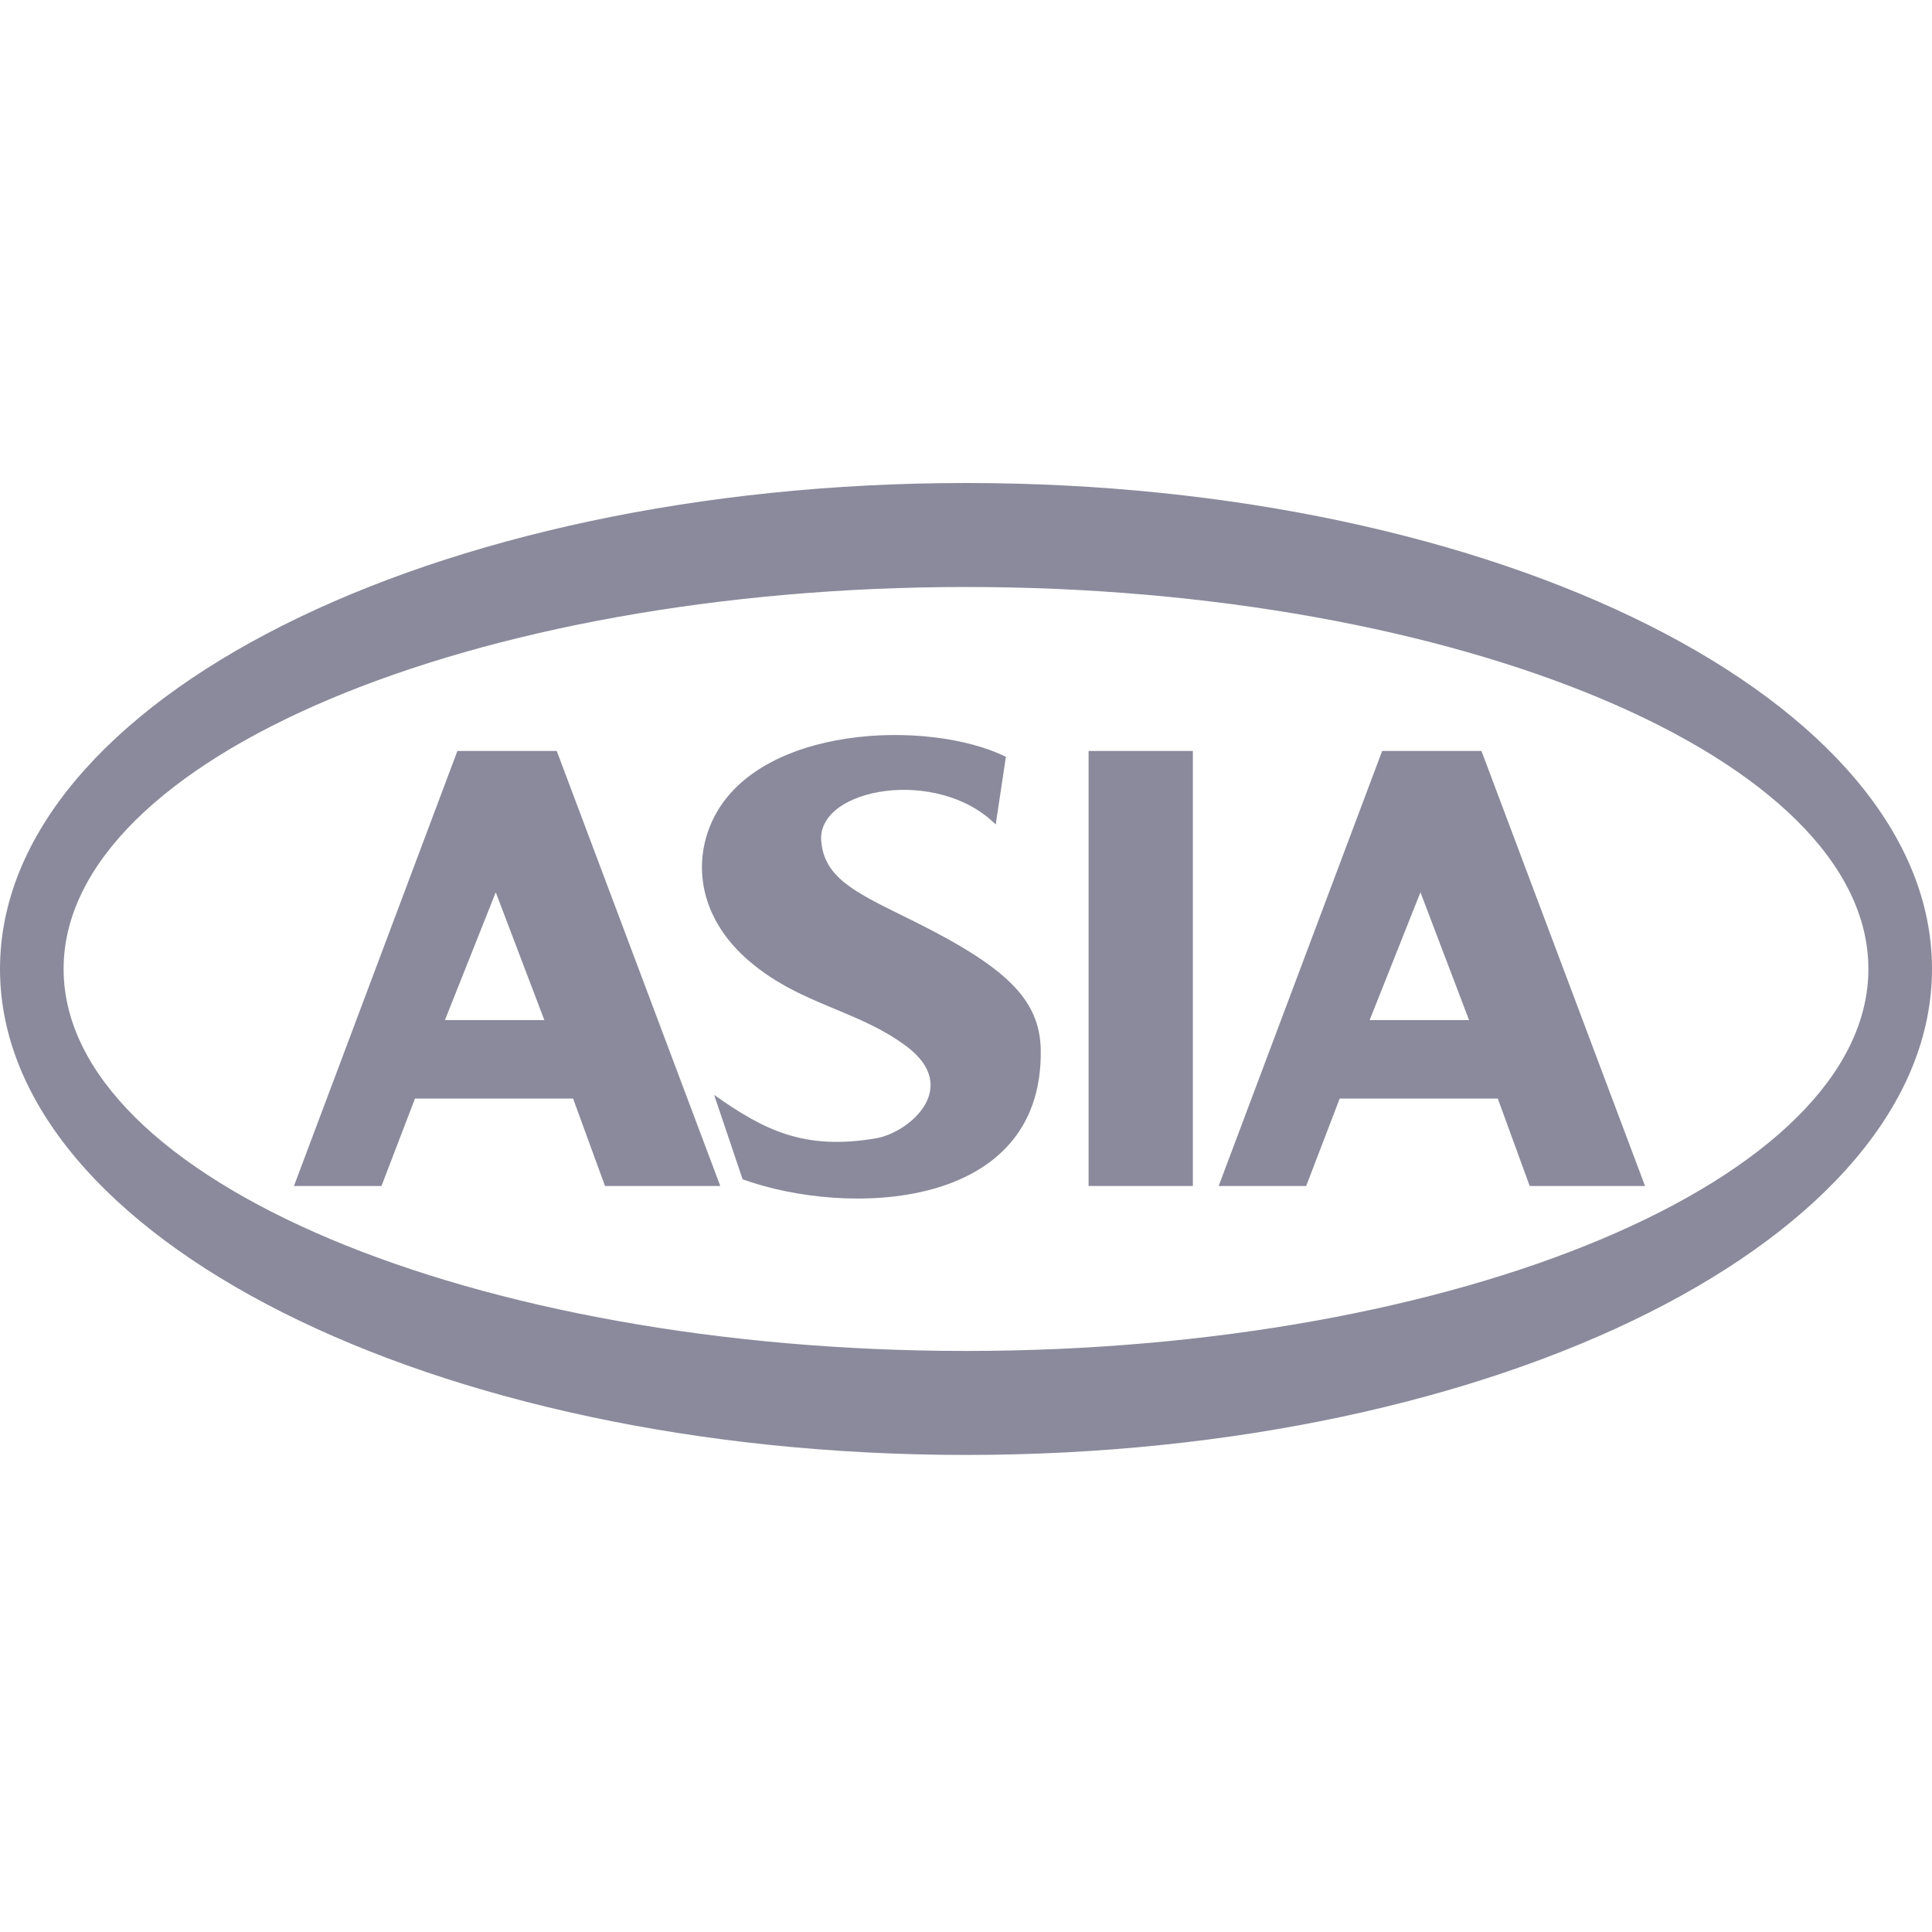 <svg width="40" height="40" viewBox="0 0 40 40" fill="none" xmlns="http://www.w3.org/2000/svg">
<path fill-rule="evenodd" clip-rule="evenodd" d="M40 20.061C40 14.505 31.046 10 20 10C8.954 10 0 14.505 0 20.061C0 25.618 8.954 30.123 20 30.123C31.046 30.123 40 25.618 40 20.061ZM38.683 20.061C38.683 15.694 30.182 12.153 20 12.153C9.818 12.153 1.317 15.694 1.317 20.061C1.317 24.429 9.818 27.97 20 27.97C30.182 27.97 38.683 24.429 38.683 20.061ZM14.748 16.993C14.33 17.892 14.489 19.027 15.514 19.901C16.092 20.393 16.698 20.645 17.293 20.893C17.802 21.105 18.302 21.314 18.772 21.666C19.907 22.52 18.827 23.448 18.139 23.567C16.66 23.82 15.827 23.406 14.785 22.668L15.375 24.416C17.536 25.198 21.584 25.078 21.548 21.755C21.536 20.678 20.817 20.014 18.868 19.047C18.806 19.017 18.746 18.987 18.687 18.958C17.675 18.459 17.054 18.152 17.002 17.4C16.927 16.314 19.413 15.868 20.615 17.071L20.826 15.668C19.223 14.882 15.671 15.007 14.748 16.993ZM11.865 22.744H8.592L7.898 24.555H6.086L9.47 15.548H11.527L14.913 24.555H12.526L11.865 22.744ZM11.27 21.12L10.264 18.474L9.212 21.12H11.27ZM31.01 22.744H27.737L27.043 24.555H25.231L28.616 15.548H30.672L34.059 24.555H31.671L31.01 22.744ZM30.415 21.12L29.409 18.474L28.357 21.12H30.415ZM24.697 15.548H22.538V24.555H24.697V15.548Z" fill="#8A8A9C"/>
</svg>
